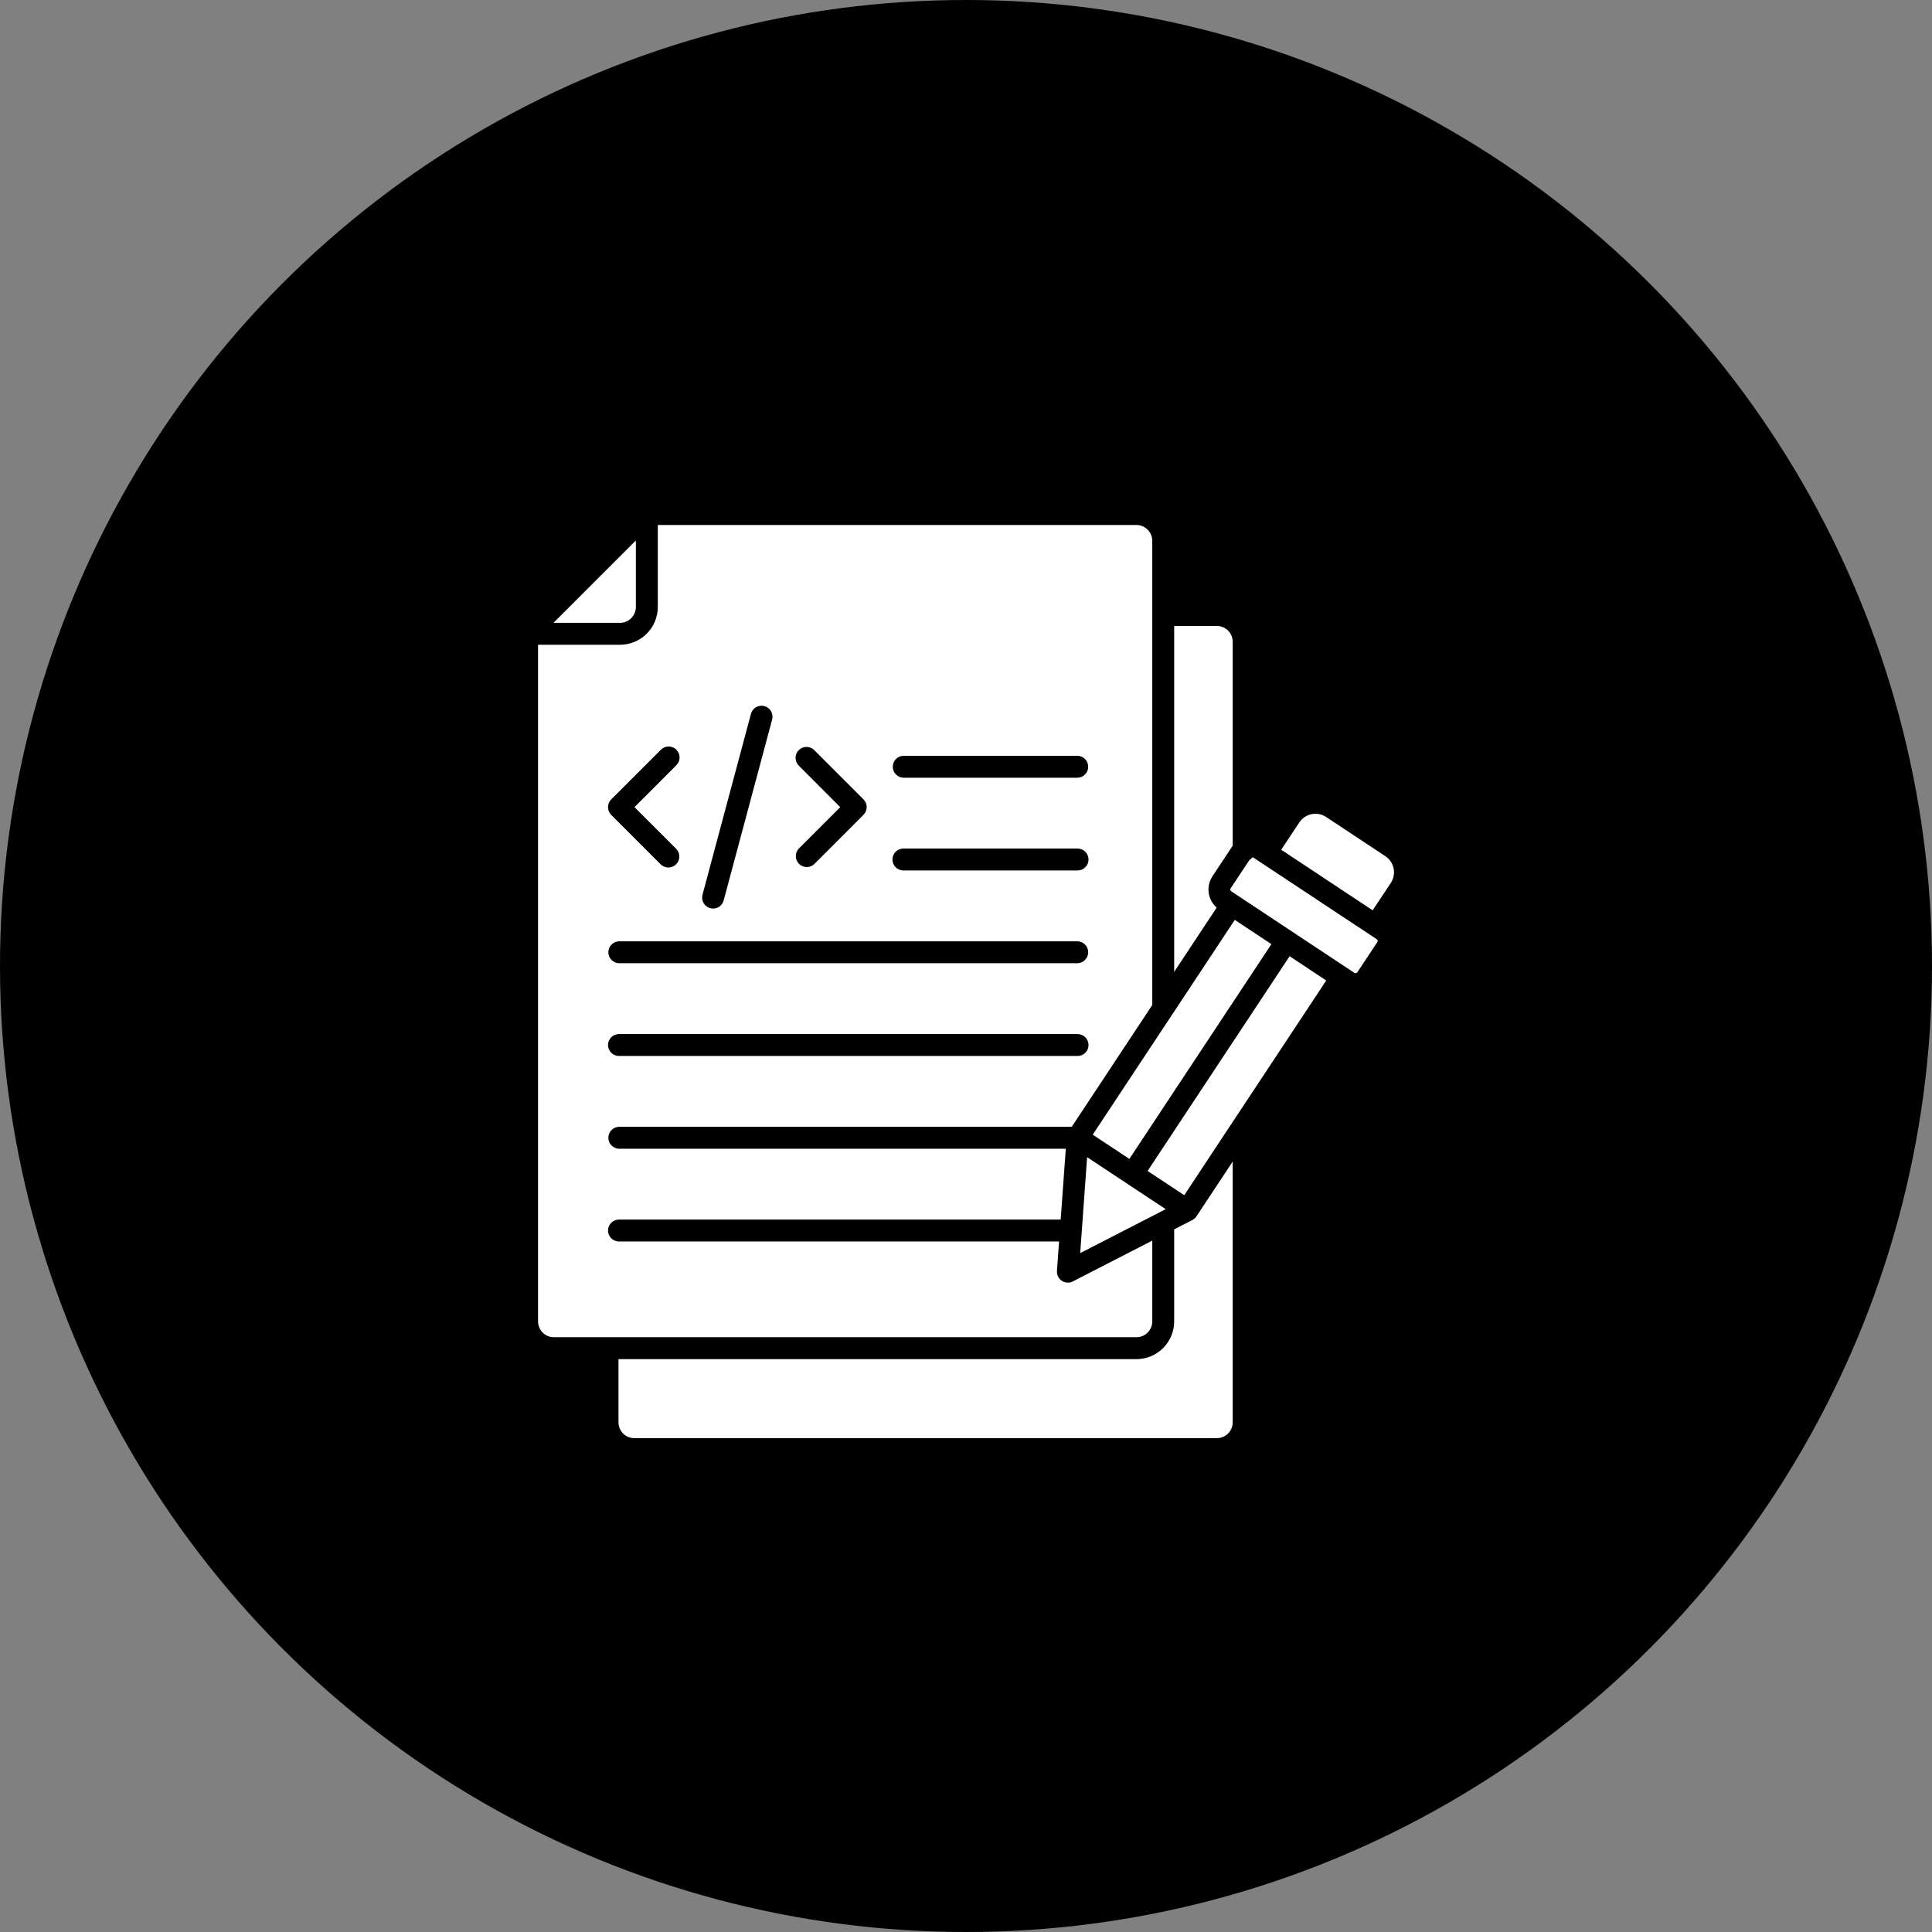 <svg width="124" height="124" viewBox="0 0 124 124" fill="none" xmlns="http://www.w3.org/2000/svg">
<rect x="0" y="0" width="124" height="124" fill="#808080" stroke="none"/>
<circle cx="62" cy="62" r="62" fill="black"/>
<path fill-rule="evenodd" clip-rule="evenodd" d="M40.811 34.69L35.526 39.975H39.8C40.068 39.974 40.324 39.867 40.513 39.677C40.703 39.488 40.809 39.232 40.811 38.964V34.69ZM43.395 54.478C43.527 54.61 43.601 54.789 43.601 54.976C43.601 55.162 43.526 55.341 43.395 55.473C43.263 55.605 43.084 55.679 42.897 55.679C42.711 55.679 42.532 55.605 42.4 55.473L39.229 52.302C39.164 52.236 39.112 52.159 39.077 52.074C39.041 51.988 39.023 51.897 39.023 51.804C39.023 51.712 39.041 51.62 39.077 51.535C39.112 51.45 39.164 51.372 39.229 51.307L42.4 48.136C42.464 48.067 42.542 48.012 42.628 47.974C42.714 47.935 42.807 47.914 42.901 47.913C42.996 47.911 43.089 47.928 43.177 47.964C43.264 47.999 43.344 48.051 43.411 48.118C43.477 48.184 43.53 48.264 43.566 48.351C43.601 48.438 43.619 48.532 43.617 48.626C43.616 48.72 43.596 48.813 43.557 48.9C43.519 48.986 43.464 49.064 43.396 49.128L40.721 51.803L43.396 54.476L43.395 54.478ZM51.256 49.128C51.128 48.995 51.058 48.818 51.06 48.634C51.062 48.45 51.136 48.274 51.266 48.144C51.396 48.014 51.572 47.94 51.756 47.938C51.94 47.936 52.117 48.007 52.25 48.134L55.419 51.304C55.484 51.37 55.536 51.447 55.571 51.532C55.607 51.618 55.625 51.709 55.625 51.802C55.625 51.894 55.607 51.986 55.571 52.071C55.536 52.156 55.484 52.234 55.419 52.299L52.247 55.473C52.113 55.592 51.938 55.656 51.759 55.651C51.579 55.645 51.408 55.571 51.282 55.444C51.155 55.317 51.081 55.146 51.077 54.967C51.072 54.787 51.136 54.612 51.256 54.478L53.929 51.805L51.256 49.128ZM46.447 57.791C46.423 57.881 46.382 57.964 46.326 58.038C46.27 58.111 46.2 58.173 46.12 58.219C46.039 58.266 45.951 58.296 45.86 58.308C45.768 58.32 45.675 58.314 45.586 58.29C45.405 58.242 45.251 58.124 45.158 57.963C45.111 57.883 45.081 57.795 45.069 57.703C45.057 57.611 45.063 57.518 45.087 57.429L48.198 45.817C48.246 45.637 48.364 45.483 48.525 45.389C48.687 45.296 48.879 45.27 49.059 45.319C49.239 45.367 49.393 45.484 49.487 45.646C49.58 45.807 49.606 45.999 49.558 46.18L46.447 57.791ZM39.727 67.775C39.541 67.775 39.362 67.7 39.23 67.569C39.098 67.437 39.024 67.258 39.024 67.071C39.024 66.885 39.098 66.706 39.23 66.574C39.362 66.442 39.541 66.368 39.727 66.368H69.161C69.347 66.368 69.526 66.442 69.658 66.574C69.79 66.706 69.864 66.885 69.864 67.071C69.864 67.258 69.79 67.437 69.658 67.569C69.526 67.7 69.347 67.775 69.161 67.775H39.727ZM57.982 49.916C57.799 49.91 57.626 49.833 57.498 49.702C57.371 49.571 57.3 49.395 57.3 49.212C57.3 49.029 57.371 48.854 57.498 48.722C57.626 48.591 57.799 48.514 57.982 48.509H69.161C69.344 48.514 69.517 48.591 69.644 48.722C69.772 48.854 69.843 49.029 69.843 49.212C69.843 49.395 69.772 49.571 69.644 49.702C69.517 49.833 69.344 49.91 69.161 49.916H57.982ZM57.982 55.868C57.795 55.868 57.616 55.794 57.484 55.662C57.353 55.531 57.279 55.352 57.279 55.165C57.279 54.979 57.353 54.8 57.484 54.668C57.616 54.536 57.795 54.462 57.982 54.462H69.161C69.347 54.462 69.526 54.536 69.658 54.668C69.79 54.8 69.864 54.979 69.864 55.165C69.864 55.352 69.79 55.531 69.658 55.662C69.526 55.794 69.347 55.868 69.161 55.868H57.982ZM39.727 61.822C39.544 61.816 39.371 61.739 39.244 61.608C39.116 61.477 39.045 61.301 39.045 61.118C39.045 60.935 39.116 60.76 39.244 60.628C39.371 60.497 39.544 60.42 39.727 60.415H69.161C69.344 60.42 69.517 60.497 69.644 60.628C69.772 60.76 69.843 60.935 69.843 61.118C69.843 61.301 69.772 61.477 69.644 61.608C69.517 61.739 69.344 61.816 69.161 61.822H39.727ZM76.484 78.327L75.361 78.903V84.815C75.36 85.456 75.105 86.07 74.651 86.523C74.198 86.976 73.584 87.231 72.944 87.233H39.696V91.294C39.697 91.561 39.804 91.818 39.993 92.007C40.182 92.196 40.439 92.303 40.706 92.304H78.106C78.374 92.303 78.63 92.196 78.82 92.007C79.009 91.818 79.116 91.561 79.117 91.294V74.551L76.79 78.07C76.715 78.184 76.608 78.273 76.484 78.327ZM69.775 74.272L74.818 77.607L74.397 77.823C74.356 77.84 74.317 77.86 74.28 77.884L69.329 80.427L69.427 79.067C69.427 79.041 69.432 79.016 69.433 78.99L69.773 74.271L69.775 74.272ZM73.955 64.504L68.787 72.321H39.727C39.544 72.327 39.371 72.403 39.244 72.535C39.116 72.666 39.045 72.842 39.045 73.024C39.045 73.207 39.116 73.383 39.244 73.514C39.371 73.646 39.544 73.722 39.727 73.728H68.406L68.076 78.274H39.727C39.541 78.274 39.362 78.348 39.23 78.48C39.098 78.612 39.024 78.791 39.024 78.978C39.024 79.164 39.098 79.343 39.23 79.475C39.362 79.606 39.541 79.681 39.727 79.681H67.974L67.838 81.57C67.829 81.699 67.856 81.828 67.915 81.942C67.975 82.057 68.064 82.153 68.175 82.22C68.285 82.287 68.411 82.322 68.54 82.322C68.669 82.322 68.796 82.286 68.906 82.219L73.956 79.626V84.815C73.954 85.083 73.847 85.339 73.658 85.528C73.468 85.718 73.212 85.825 72.944 85.826H35.544C35.277 85.825 35.02 85.718 34.831 85.528C34.642 85.339 34.535 85.083 34.533 84.815V41.382H39.801C40.442 41.38 41.056 41.125 41.509 40.672C41.962 40.219 42.217 39.605 42.219 38.964V33.696H72.944C73.211 33.697 73.468 33.804 73.657 33.994C73.846 34.183 73.953 34.439 73.955 34.707V64.504ZM82.23 54.537L88.1 58.426L89.268 56.665C89.447 56.392 89.511 56.058 89.446 55.737C89.38 55.417 89.191 55.135 88.918 54.954L85.106 52.432C84.833 52.253 84.499 52.189 84.178 52.254C83.858 52.32 83.576 52.509 83.395 52.782L82.23 54.537ZM79.117 54.279V41.185C79.116 40.917 79.01 40.661 78.82 40.472C78.631 40.282 78.375 40.176 78.107 40.175H75.361V62.378L78.089 58.254C77.808 58.008 77.627 57.669 77.577 57.299C77.527 56.93 77.612 56.555 77.817 56.243L79.098 54.308L79.118 54.279H79.117ZM80.385 55.023C80.409 55.024 80.433 55.032 80.453 55.046L88.361 60.28C88.391 60.3 88.412 60.331 88.419 60.367C88.427 60.402 88.419 60.438 88.399 60.469L87.118 62.403C87.098 62.432 87.068 62.453 87.034 62.461C86.998 62.468 86.96 62.461 86.929 62.441L79.024 57.205C78.995 57.185 78.974 57.155 78.966 57.121C78.959 57.085 78.966 57.047 78.986 57.016L80.189 55.201C80.265 55.154 80.332 55.093 80.385 55.022V55.023ZM82.771 61.372L85.12 62.932L79.26 71.793C79.24 71.818 79.223 71.844 79.208 71.871L76.008 76.71L73.655 75.155L82.771 61.372ZM75.27 65.06C75.254 65.088 75.237 65.114 75.218 65.139L70.133 72.826L72.485 74.381L81.601 60.597L79.251 59.04L75.27 65.06Z" fill="white"/>
</svg>
